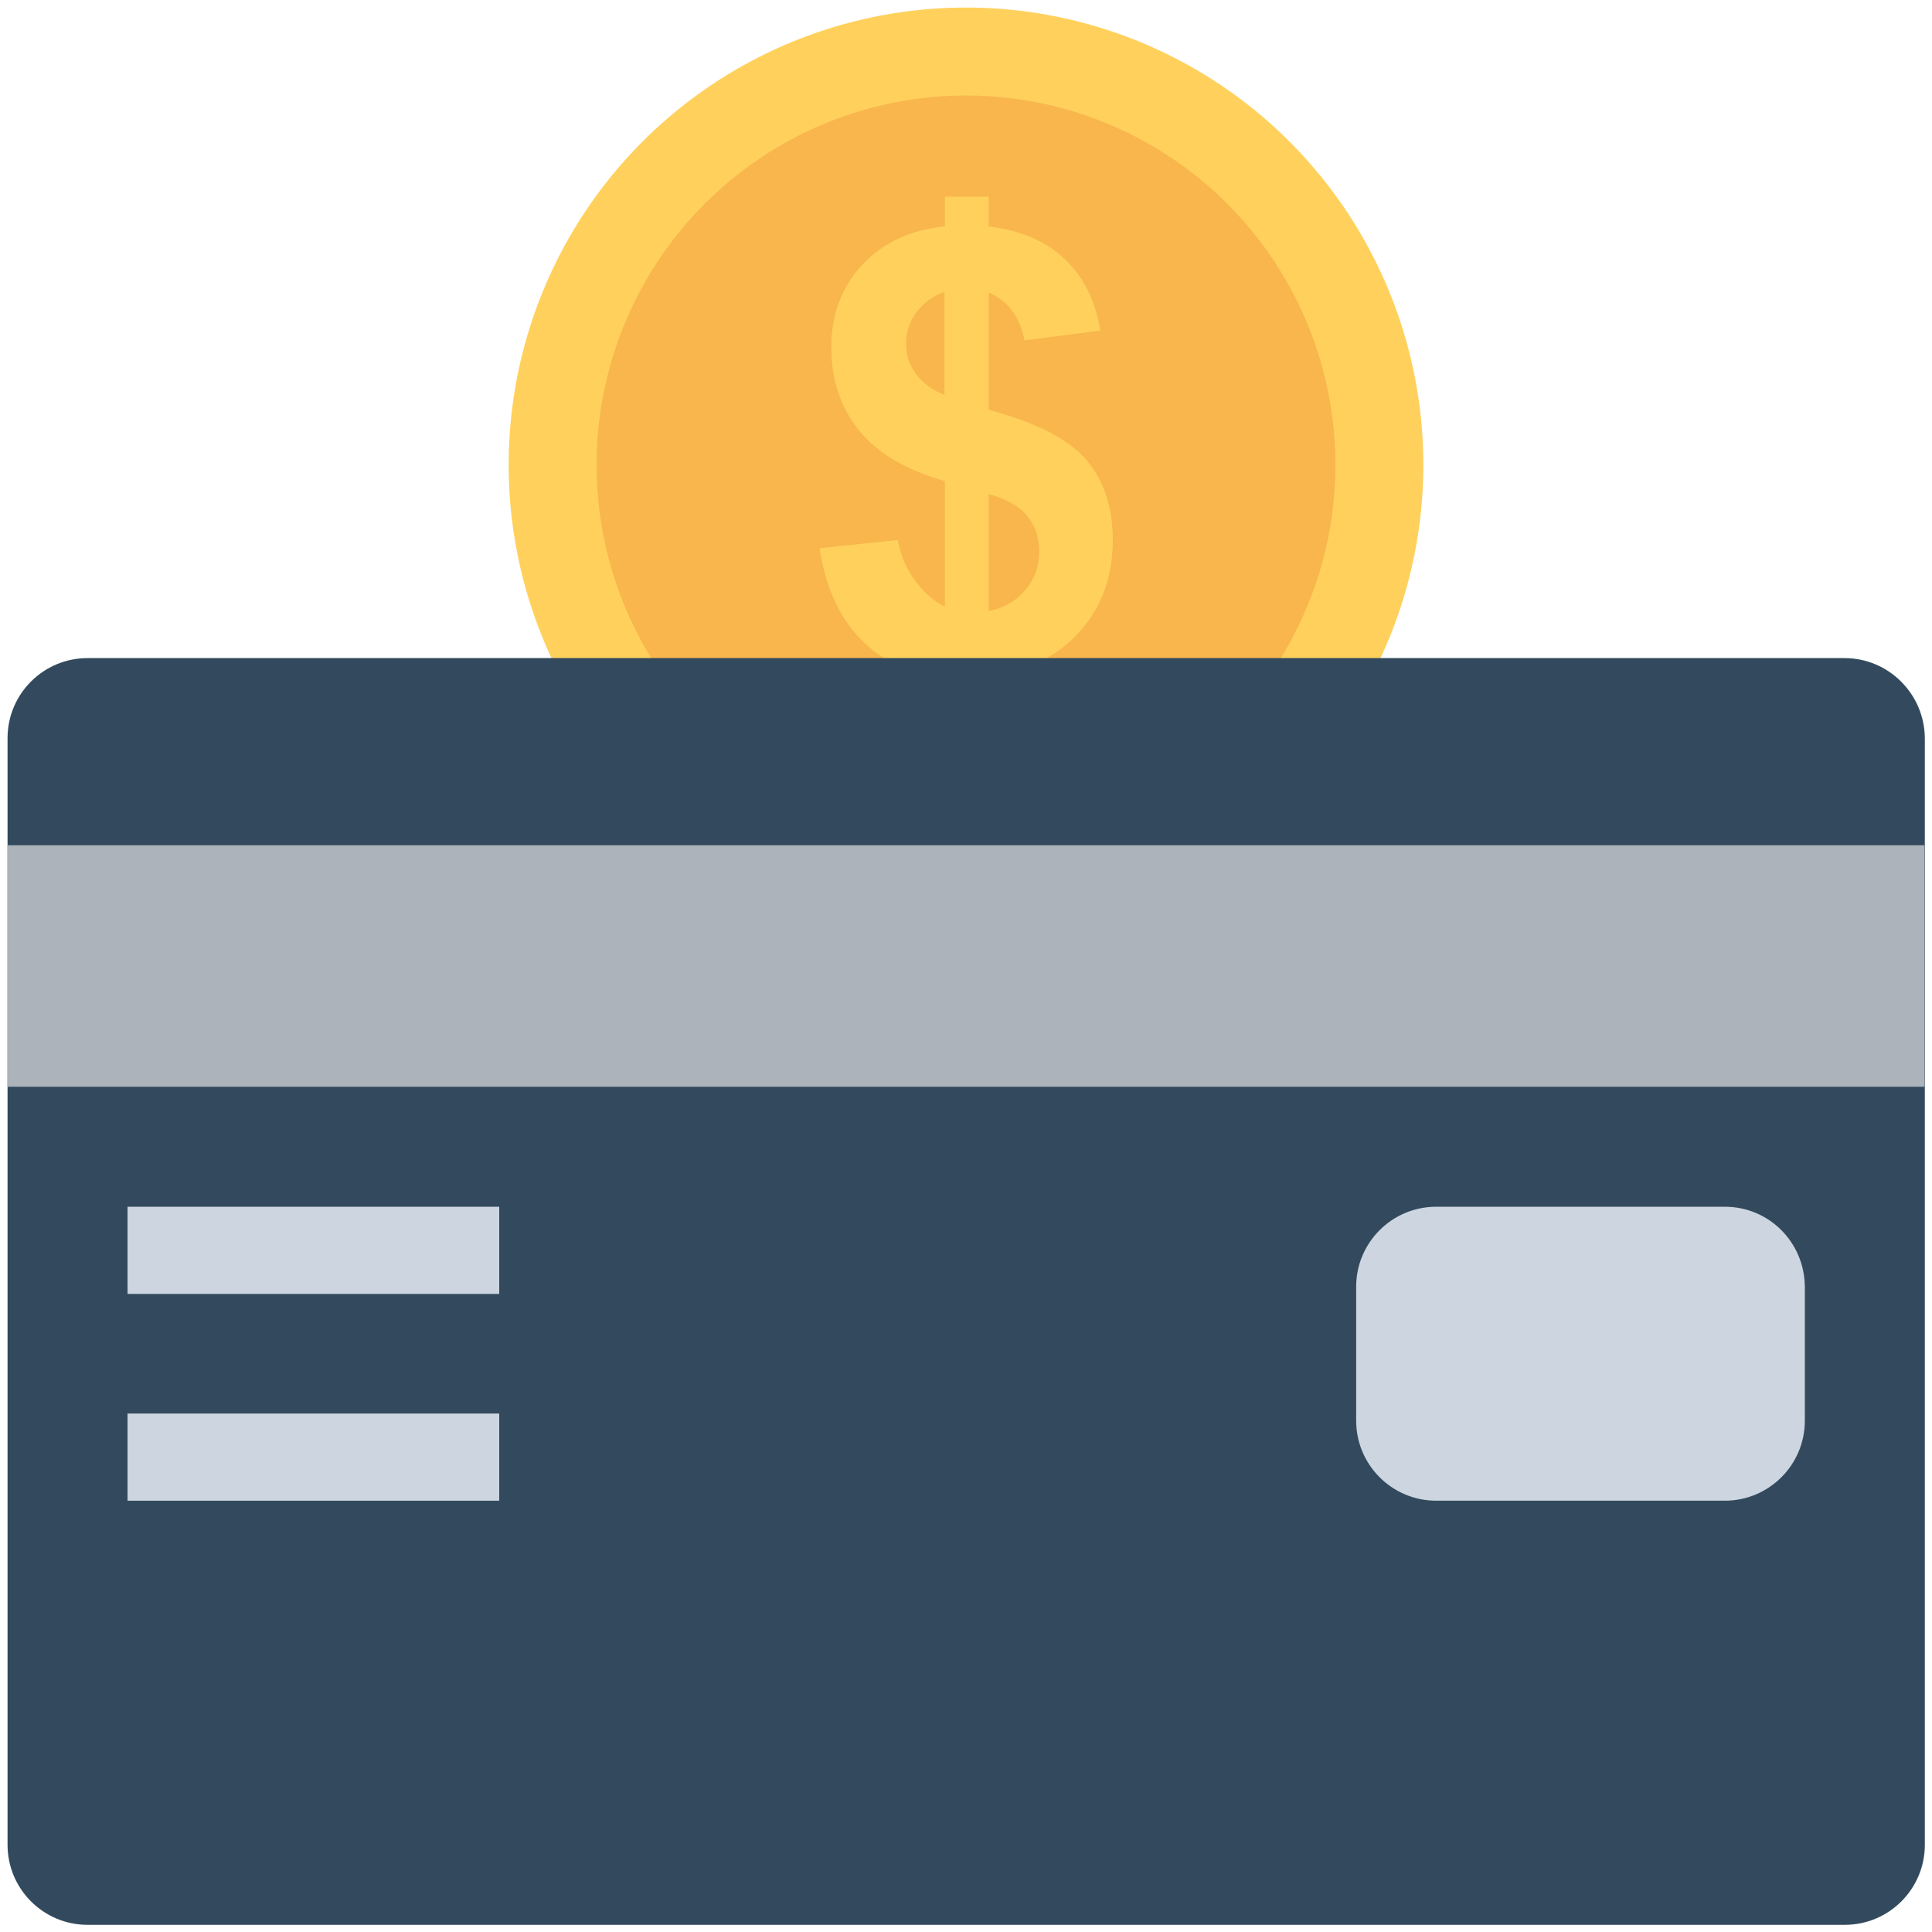<?xml version="1.0" encoding="utf-8"?>
<!-- Generator: Adobe Illustrator 18.0.0, SVG Export Plug-In . SVG Version: 6.00 Build 0)  -->
<!DOCTYPE svg PUBLIC "-//W3C//DTD SVG 1.1//EN" "http://www.w3.org/Graphics/SVG/1.1/DTD/svg11.dtd">
<svg version="1.1" id="Layer_1" xmlns="http://www.w3.org/2000/svg" xmlns:xlink="http://www.w3.org/1999/xlink" x="0px" y="0px"
	 viewBox="0 0 512 512" enable-background="new 0 0 512 512" xml:space="preserve">
<g>
	<g>
		<circle fill="#FFD15C" cx="256" cy="123.2" r="121.2"/>
		<circle fill="#F8B64C" cx="256" cy="123.2" r="97.9"/>
		<g>
			<path fill="#FFD15C" d="M250.4,160.8v-33.3c-10.4-3-18-7.5-22.8-13.5c-4.8-6-7.3-13.3-7.3-21.9c0-8.7,2.7-16,8.2-21.9
				c5.5-5.9,12.8-9.3,21.9-10.2v-7.9H262V60c8.4,1,15.1,3.9,20.1,8.6c5,4.7,8.2,11.1,9.5,19l-20.1,2.6c-1.2-6.3-4.4-10.5-9.5-12.7
				v31.1c12.7,3.4,21.4,7.9,26,13.4c4.6,5.5,6.9,12.5,6.9,21.1c0,9.6-2.9,17.7-8.7,24.2c-5.8,6.6-13.9,10.6-24.2,12.1v14.9h-11.5
				v-14.5c-9.2-1.1-16.6-4.5-22.3-10.3s-9.4-13.8-11-24.2l20.7-2.2c0.8,4.2,2.4,7.9,4.8,11C245,157.2,247.6,159.4,250.4,160.8z
				 M250.4,77.3c-3.1,1.1-5.6,2.9-7.5,5.4c-1.9,2.5-2.8,5.4-2.8,8.4c0,2.8,0.8,5.4,2.5,7.8s4.3,4.4,7.7,5.8V77.3z M262,161.9
				c4-0.7,7.2-2.6,9.7-5.5c2.5-2.9,3.7-6.4,3.7-10.4c0-3.5-1-6.6-3.1-9.2c-2.1-2.6-5.5-4.5-10.3-5.9V161.9z"/>
		</g>
	</g>
	<g>
		<path fill="#334A5E" d="M488.8,174.4H23.2c-11.7,0-21.2,9.5-21.2,21.2v293.3c0,11.7,9.5,21.2,21.2,21.2h465.7
			c11.7,0,21.2-9.5,21.2-21.2V195.6C510,183.9,500.5,174.4,488.8,174.4z"/>
		<rect x="2" y="224" fill="#ACB3BA" width="508" height="64"/>
		<rect x="33.8" y="319.8" fill="#CDD6E0" width="98.5" height="23.1"/>
		<rect x="33.8" y="374.6" fill="#CDD6E0" width="98.5" height="23.1"/>
		<path fill="#CDD6E0" d="M457.1,319.8h-76.5c-11.7,0-21.2,9.5-21.2,21.2v35.5c0,11.7,9.5,21.2,21.2,21.2h76.5
			c11.7,0,21.2-9.5,21.2-21.2v-35.5C478.2,329.2,468.8,319.8,457.1,319.8z"/>
	</g>
</g>
</svg>
